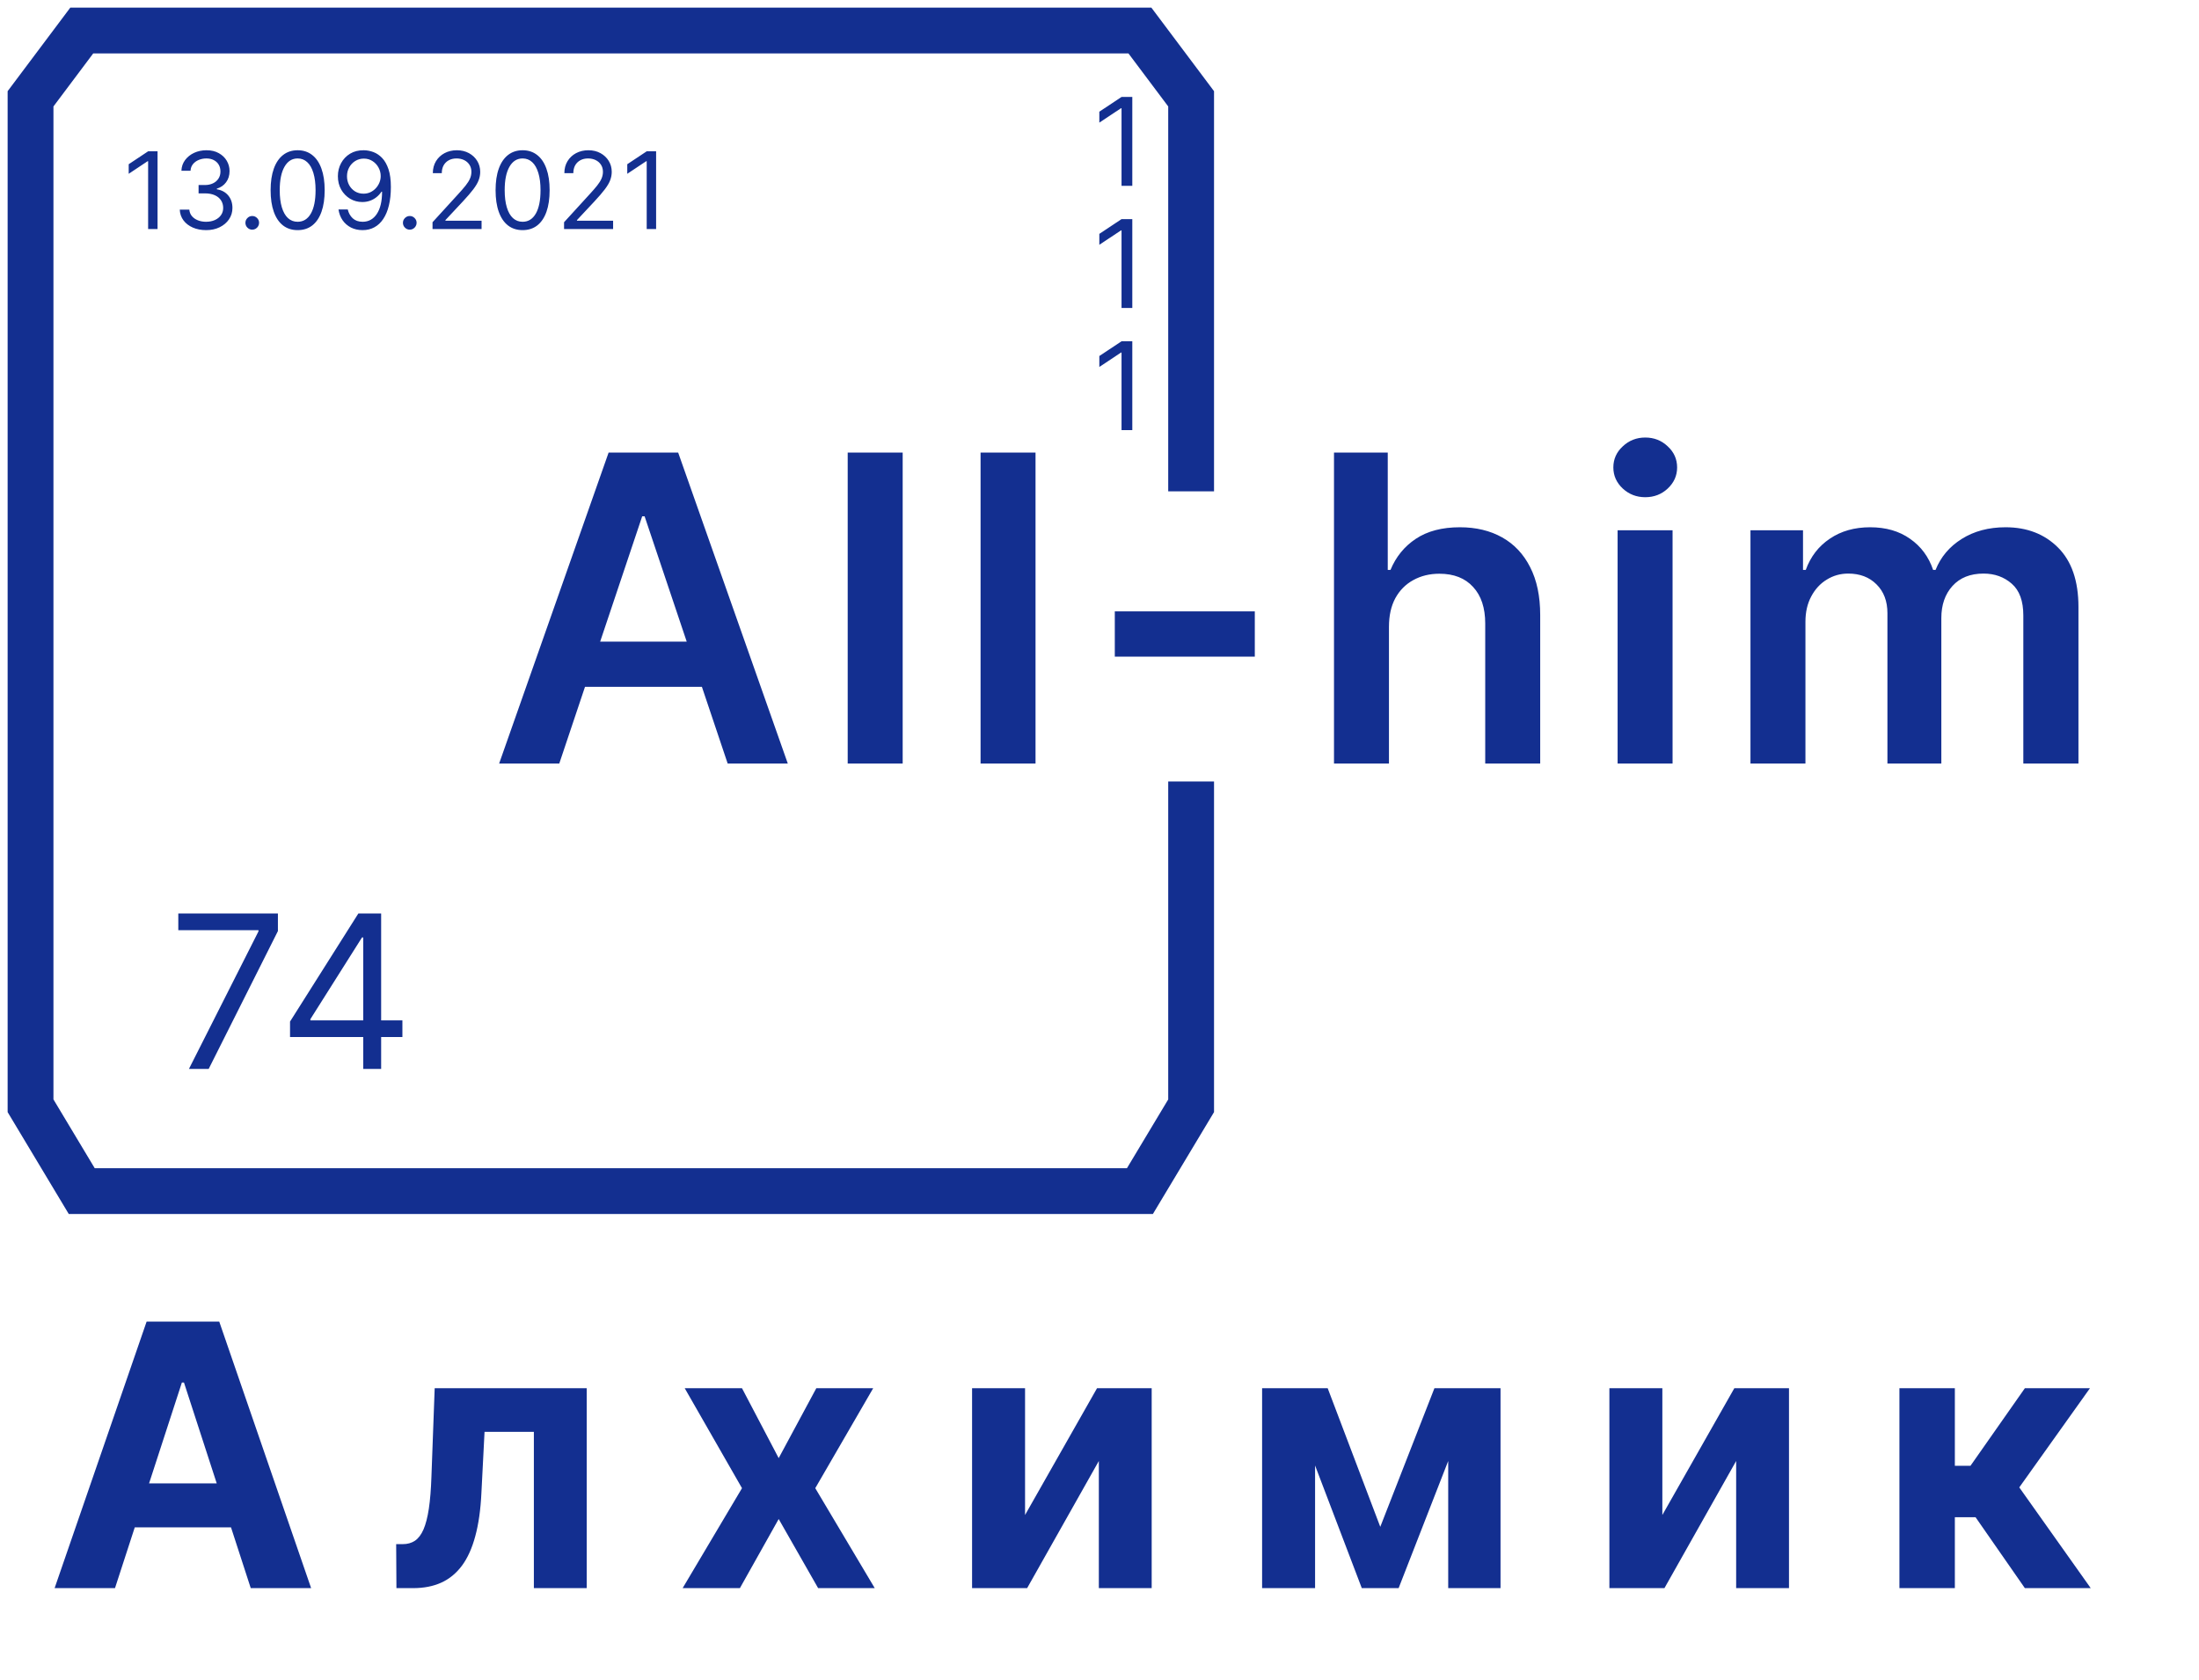 <svg width="144" height="110" viewBox="0 0 144 110" fill="none" xmlns="http://www.w3.org/2000/svg">
<path d="M36.624 50H32.686L39.855 29.636H44.409L51.588 50H47.651L42.212 33.812H42.053L36.624 50ZM36.753 42.016H47.492V44.979H36.753V42.016ZM59.111 29.636V50H55.511V29.636H59.111ZM67.811 29.636V50H64.212V29.636H67.811ZM82.17 40.037V43H73.002V40.037H82.17ZM90.955 41.051V50H87.356V29.636H90.876V37.322H91.055C91.412 36.461 91.966 35.781 92.715 35.284C93.471 34.78 94.432 34.528 95.599 34.528C96.659 34.528 97.584 34.751 98.373 35.195C99.162 35.639 99.771 36.288 100.202 37.144C100.64 37.999 100.859 39.043 100.859 40.276V50H97.259V40.832C97.259 39.805 96.994 39.006 96.464 38.436C95.94 37.859 95.204 37.571 94.256 37.571C93.62 37.571 93.05 37.71 92.546 37.989C92.049 38.26 91.658 38.655 91.373 39.172C91.094 39.689 90.955 40.315 90.955 41.051ZM105.928 50V34.727H109.527V50H105.928ZM107.737 32.56C107.167 32.56 106.677 32.371 106.266 31.993C105.855 31.608 105.649 31.148 105.649 30.611C105.649 30.067 105.855 29.607 106.266 29.229C106.677 28.844 107.167 28.652 107.737 28.652C108.314 28.652 108.804 28.844 109.209 29.229C109.62 29.607 109.825 30.067 109.825 30.611C109.825 31.148 109.62 31.608 109.209 31.993C108.804 32.371 108.314 32.56 107.737 32.56ZM114.628 50V34.727H118.069V37.322H118.248C118.566 36.447 119.093 35.765 119.829 35.274C120.564 34.777 121.443 34.528 122.464 34.528C123.498 34.528 124.369 34.78 125.079 35.284C125.795 35.781 126.298 36.461 126.59 37.322H126.749C127.087 36.474 127.657 35.798 128.459 35.294C129.268 34.784 130.226 34.528 131.333 34.528C132.738 34.528 133.885 34.972 134.773 35.861C135.661 36.749 136.106 38.045 136.106 39.749V50H132.496V40.305C132.496 39.358 132.244 38.665 131.741 38.227C131.237 37.783 130.62 37.561 129.891 37.561C129.023 37.561 128.343 37.833 127.853 38.376C127.369 38.913 127.127 39.613 127.127 40.474V50H123.597V40.156C123.597 39.367 123.358 38.738 122.881 38.267C122.411 37.796 121.794 37.561 121.032 37.561C120.515 37.561 120.044 37.694 119.62 37.959C119.196 38.217 118.858 38.585 118.606 39.062C118.354 39.533 118.228 40.083 118.228 40.713V50H114.628Z" fill="#132F90"/>
<path d="M78 32.176V6.471L74.647 2H5.353L2 6.471V72.412L5.353 78H74.647L78 72.412V51.176" stroke="#132F90" stroke-width="3"/>
<path d="M10.317 9.909V15H9.7V10.555H9.67L8.428 11.381V10.754L9.7 9.909H10.317ZM13.501 15.07C13.173 15.07 12.88 15.013 12.624 14.901C12.368 14.788 12.165 14.631 12.015 14.431C11.865 14.229 11.784 13.994 11.771 13.727H12.397C12.411 13.891 12.467 14.033 12.566 14.152C12.666 14.27 12.796 14.361 12.957 14.426C13.117 14.49 13.296 14.523 13.491 14.523C13.71 14.523 13.904 14.485 14.073 14.408C14.242 14.332 14.374 14.226 14.47 14.09C14.567 13.954 14.615 13.797 14.615 13.618C14.615 13.431 14.568 13.266 14.476 13.123C14.383 12.979 14.247 12.866 14.068 12.785C13.889 12.704 13.67 12.663 13.412 12.663H13.004V12.117H13.412C13.614 12.117 13.791 12.08 13.944 12.007C14.098 11.934 14.218 11.831 14.304 11.699C14.392 11.566 14.436 11.411 14.436 11.232C14.436 11.059 14.398 10.909 14.321 10.782C14.245 10.654 14.137 10.555 13.998 10.483C13.861 10.412 13.698 10.376 13.511 10.376C13.335 10.376 13.17 10.409 13.014 10.473C12.86 10.536 12.734 10.628 12.636 10.749C12.538 10.869 12.485 11.013 12.477 11.182H11.88C11.89 10.915 11.971 10.681 12.121 10.481C12.272 10.279 12.47 10.121 12.713 10.008C12.958 9.896 13.228 9.839 13.521 9.839C13.836 9.839 14.106 9.903 14.331 10.031C14.557 10.157 14.73 10.323 14.851 10.53C14.972 10.738 15.032 10.961 15.032 11.202C15.032 11.488 14.957 11.733 14.806 11.935C14.657 12.137 14.454 12.277 14.197 12.355V12.395C14.519 12.448 14.77 12.585 14.95 12.805C15.131 13.024 15.221 13.295 15.221 13.618C15.221 13.895 15.146 14.143 14.995 14.364C14.846 14.582 14.642 14.755 14.383 14.881C14.125 15.007 13.831 15.07 13.501 15.07ZM16.518 15.04C16.396 15.04 16.29 14.996 16.203 14.908C16.115 14.82 16.071 14.715 16.071 14.592C16.071 14.47 16.115 14.364 16.203 14.277C16.29 14.189 16.396 14.145 16.518 14.145C16.641 14.145 16.746 14.189 16.834 14.277C16.922 14.364 16.966 14.47 16.966 14.592C16.966 14.674 16.945 14.748 16.904 14.816C16.864 14.884 16.81 14.939 16.742 14.98C16.676 15.02 16.601 15.04 16.518 15.04ZM19.491 15.07C19.117 15.07 18.798 14.968 18.534 14.764C18.271 14.558 18.069 14.261 17.93 13.871C17.791 13.48 17.721 13.008 17.721 12.454C17.721 11.904 17.791 11.434 17.93 11.045C18.071 10.654 18.273 10.356 18.537 10.15C18.802 9.943 19.12 9.839 19.491 9.839C19.862 9.839 20.18 9.943 20.443 10.15C20.708 10.356 20.911 10.654 21.05 11.045C21.191 11.434 21.261 11.904 21.261 12.454C21.261 13.008 21.192 13.48 21.052 13.871C20.913 14.261 20.712 14.558 20.448 14.764C20.185 14.968 19.866 15.07 19.491 15.07ZM19.491 14.523C19.862 14.523 20.151 14.344 20.356 13.986C20.562 13.628 20.665 13.117 20.665 12.454C20.665 12.014 20.617 11.638 20.523 11.329C20.43 11.019 20.296 10.782 20.12 10.62C19.946 10.458 19.736 10.376 19.491 10.376C19.123 10.376 18.836 10.558 18.629 10.921C18.422 11.282 18.318 11.793 18.318 12.454C18.318 12.895 18.364 13.27 18.457 13.578C18.55 13.886 18.683 14.121 18.857 14.282C19.033 14.442 19.244 14.523 19.491 14.523ZM23.826 9.839C24.035 9.841 24.244 9.881 24.453 9.959C24.662 10.037 24.852 10.166 25.025 10.347C25.197 10.526 25.335 10.77 25.44 11.08C25.544 11.39 25.596 11.778 25.596 12.246C25.596 12.698 25.553 13.1 25.467 13.451C25.383 13.801 25.26 14.096 25.099 14.336C24.94 14.577 24.746 14.759 24.517 14.883C24.291 15.008 24.034 15.07 23.747 15.07C23.462 15.07 23.207 15.013 22.984 14.901C22.762 14.786 22.579 14.628 22.437 14.426C22.296 14.222 22.206 13.986 22.166 13.717H22.773C22.827 13.951 22.936 14.144 23.098 14.296C23.262 14.447 23.478 14.523 23.747 14.523C24.14 14.523 24.45 14.351 24.677 14.008C24.905 13.665 25.02 13.18 25.02 12.554H24.98C24.887 12.693 24.777 12.813 24.649 12.914C24.522 13.015 24.38 13.093 24.224 13.148C24.068 13.203 23.903 13.23 23.727 13.23C23.435 13.23 23.168 13.158 22.924 13.014C22.682 12.868 22.488 12.668 22.342 12.415C22.198 12.16 22.126 11.868 22.126 11.54C22.126 11.228 22.196 10.943 22.335 10.685C22.476 10.425 22.673 10.217 22.927 10.063C23.182 9.909 23.482 9.835 23.826 9.839ZM23.826 10.386C23.618 10.386 23.43 10.439 23.262 10.543C23.096 10.646 22.965 10.785 22.867 10.961C22.771 11.135 22.723 11.328 22.723 11.54C22.723 11.752 22.769 11.945 22.862 12.119C22.956 12.291 23.085 12.429 23.247 12.532C23.411 12.633 23.598 12.683 23.807 12.683C23.964 12.683 24.111 12.653 24.247 12.591C24.382 12.528 24.501 12.443 24.602 12.335C24.705 12.226 24.785 12.102 24.843 11.965C24.901 11.826 24.93 11.681 24.93 11.53C24.93 11.331 24.882 11.145 24.786 10.97C24.692 10.796 24.561 10.656 24.393 10.548C24.227 10.44 24.039 10.386 23.826 10.386ZM26.834 15.04C26.711 15.04 26.606 14.996 26.518 14.908C26.43 14.82 26.386 14.715 26.386 14.592C26.386 14.47 26.43 14.364 26.518 14.277C26.606 14.189 26.711 14.145 26.834 14.145C26.956 14.145 27.061 14.189 27.149 14.277C27.237 14.364 27.281 14.47 27.281 14.592C27.281 14.674 27.26 14.748 27.219 14.816C27.179 14.884 27.125 14.939 27.057 14.98C26.991 15.02 26.916 15.04 26.834 15.04ZM28.324 15V14.553L30.004 12.713C30.201 12.498 30.364 12.31 30.491 12.151C30.619 11.991 30.713 11.84 30.775 11.699C30.838 11.556 30.869 11.407 30.869 11.251C30.869 11.072 30.826 10.918 30.74 10.787C30.655 10.656 30.54 10.555 30.392 10.483C30.245 10.412 30.079 10.376 29.895 10.376C29.699 10.376 29.529 10.417 29.383 10.498C29.239 10.578 29.127 10.69 29.047 10.834C28.969 10.978 28.93 11.147 28.93 11.341H28.344C28.344 11.043 28.413 10.781 28.55 10.555C28.688 10.33 28.875 10.154 29.112 10.028C29.351 9.902 29.618 9.839 29.915 9.839C30.213 9.839 30.477 9.902 30.708 10.028C30.938 10.154 31.119 10.324 31.25 10.538C31.381 10.752 31.446 10.99 31.446 11.251C31.446 11.439 31.412 11.622 31.344 11.801C31.278 11.978 31.162 12.176 30.996 12.395C30.832 12.612 30.604 12.877 30.312 13.19L29.169 14.413V14.453H31.535V15H28.324ZM34.223 15.07C33.848 15.07 33.529 14.968 33.266 14.764C33.002 14.558 32.801 14.261 32.662 13.871C32.522 13.48 32.453 13.008 32.453 12.454C32.453 11.904 32.522 11.434 32.662 11.045C32.802 10.654 33.005 10.356 33.268 10.15C33.533 9.943 33.851 9.839 34.223 9.839C34.594 9.839 34.911 9.943 35.175 10.15C35.44 10.356 35.642 10.654 35.781 11.045C35.922 11.434 35.992 11.904 35.992 12.454C35.992 13.008 35.923 13.48 35.784 13.871C35.645 14.261 35.443 14.558 35.18 14.764C34.916 14.968 34.597 15.07 34.223 15.07ZM34.223 14.523C34.594 14.523 34.882 14.344 35.088 13.986C35.293 13.628 35.396 13.117 35.396 12.454C35.396 12.014 35.349 11.638 35.254 11.329C35.161 11.019 35.027 10.782 34.852 10.62C34.678 10.458 34.468 10.376 34.223 10.376C33.855 10.376 33.567 10.558 33.36 10.921C33.153 11.282 33.049 11.793 33.049 12.454C33.049 12.895 33.096 13.27 33.189 13.578C33.281 13.886 33.415 14.121 33.589 14.282C33.764 14.442 33.976 14.523 34.223 14.523ZM36.937 15V14.553L38.617 12.713C38.815 12.498 38.977 12.31 39.105 12.151C39.232 11.991 39.327 11.84 39.388 11.699C39.451 11.556 39.483 11.407 39.483 11.251C39.483 11.072 39.44 10.918 39.353 10.787C39.269 10.656 39.153 10.555 39.005 10.483C38.858 10.412 38.692 10.376 38.508 10.376C38.313 10.376 38.142 10.417 37.996 10.498C37.852 10.578 37.74 10.69 37.66 10.834C37.583 10.978 37.544 11.147 37.544 11.341H36.957C36.957 11.043 37.026 10.781 37.163 10.555C37.301 10.33 37.488 10.154 37.725 10.028C37.964 9.902 38.231 9.839 38.528 9.839C38.826 9.839 39.091 9.902 39.321 10.028C39.551 10.154 39.732 10.324 39.863 10.538C39.994 10.752 40.059 10.99 40.059 11.251C40.059 11.439 40.025 11.622 39.957 11.801C39.891 11.978 39.775 12.176 39.609 12.395C39.445 12.612 39.217 12.877 38.926 13.19L37.782 14.413V14.453H40.149V15H36.937ZM42.965 9.909V15H42.349V10.555H42.319L41.076 11.381V10.754L42.349 9.909H42.965Z" fill="#132F90"/>
<path d="M12.372 70L16.926 60.992V60.912H11.676V59.818H18.199V60.972L13.665 70H12.372ZM18.993 67.912V66.898L23.468 59.818H24.203V61.389H23.706L20.326 66.739V66.818H26.351V67.912H18.993ZM23.786 70V67.604V67.131V59.818H24.959V70H23.786Z" fill="#132F90"/>
<path d="M74.148 6.349V12.167H73.443V7.087H73.409L71.989 8.03V7.314L73.443 6.349H74.148ZM74.148 14.349V20.167H73.443V15.087H73.409L71.989 16.03V15.315L73.443 14.349H74.148ZM74.148 22.349V28.167H73.443V23.087H73.409L71.989 24.03V23.314L73.443 22.349H74.148Z" fill="#132F90"/>
<path d="M7.53 104H3.576L9.601 86.546H14.357L20.374 104H16.42L12.047 90.534H11.911L7.53 104ZM7.283 97.139H16.624V100.02H7.283V97.139ZM25.96 104L25.943 101.119H26.377C26.684 101.119 26.948 101.045 27.17 100.898C27.397 100.744 27.585 100.497 27.733 100.156C27.88 99.815 27.997 99.364 28.082 98.801C28.167 98.233 28.224 97.534 28.252 96.704L28.465 90.909H38.42V104H34.96V93.764H31.73L31.525 97.761C31.474 98.858 31.34 99.801 31.125 100.591C30.914 101.381 30.622 102.028 30.247 102.534C29.872 103.034 29.42 103.403 28.892 103.642C28.363 103.881 27.75 104 27.051 104H25.96ZM48.589 90.909L50.992 95.486L53.455 90.909H57.18L53.387 97.454L57.282 104H53.575L50.992 99.474L48.452 104H44.702L48.589 97.454L44.839 90.909H48.589ZM67.125 99.21L71.838 90.909H75.417V104H71.957V95.673L67.261 104H63.656V90.909H67.125V99.21ZM90.386 99.986L93.932 90.909H96.693L91.588 104H89.176L84.19 90.909H86.943L90.386 99.986ZM86.117 90.909V104H82.648V90.909H86.117ZM94.835 104V90.909H98.261V104H94.835ZM108.858 99.21L113.571 90.909H117.151V104H113.691V95.673L108.995 104H105.39V90.909H108.858V99.21ZM124.382 104V90.909H128.012V95.989H129.035L132.597 90.909H136.859L132.231 97.403L136.91 104H132.597L129.367 99.355H128.012V104H124.382Z" fill="#132F90"/>
</svg>
